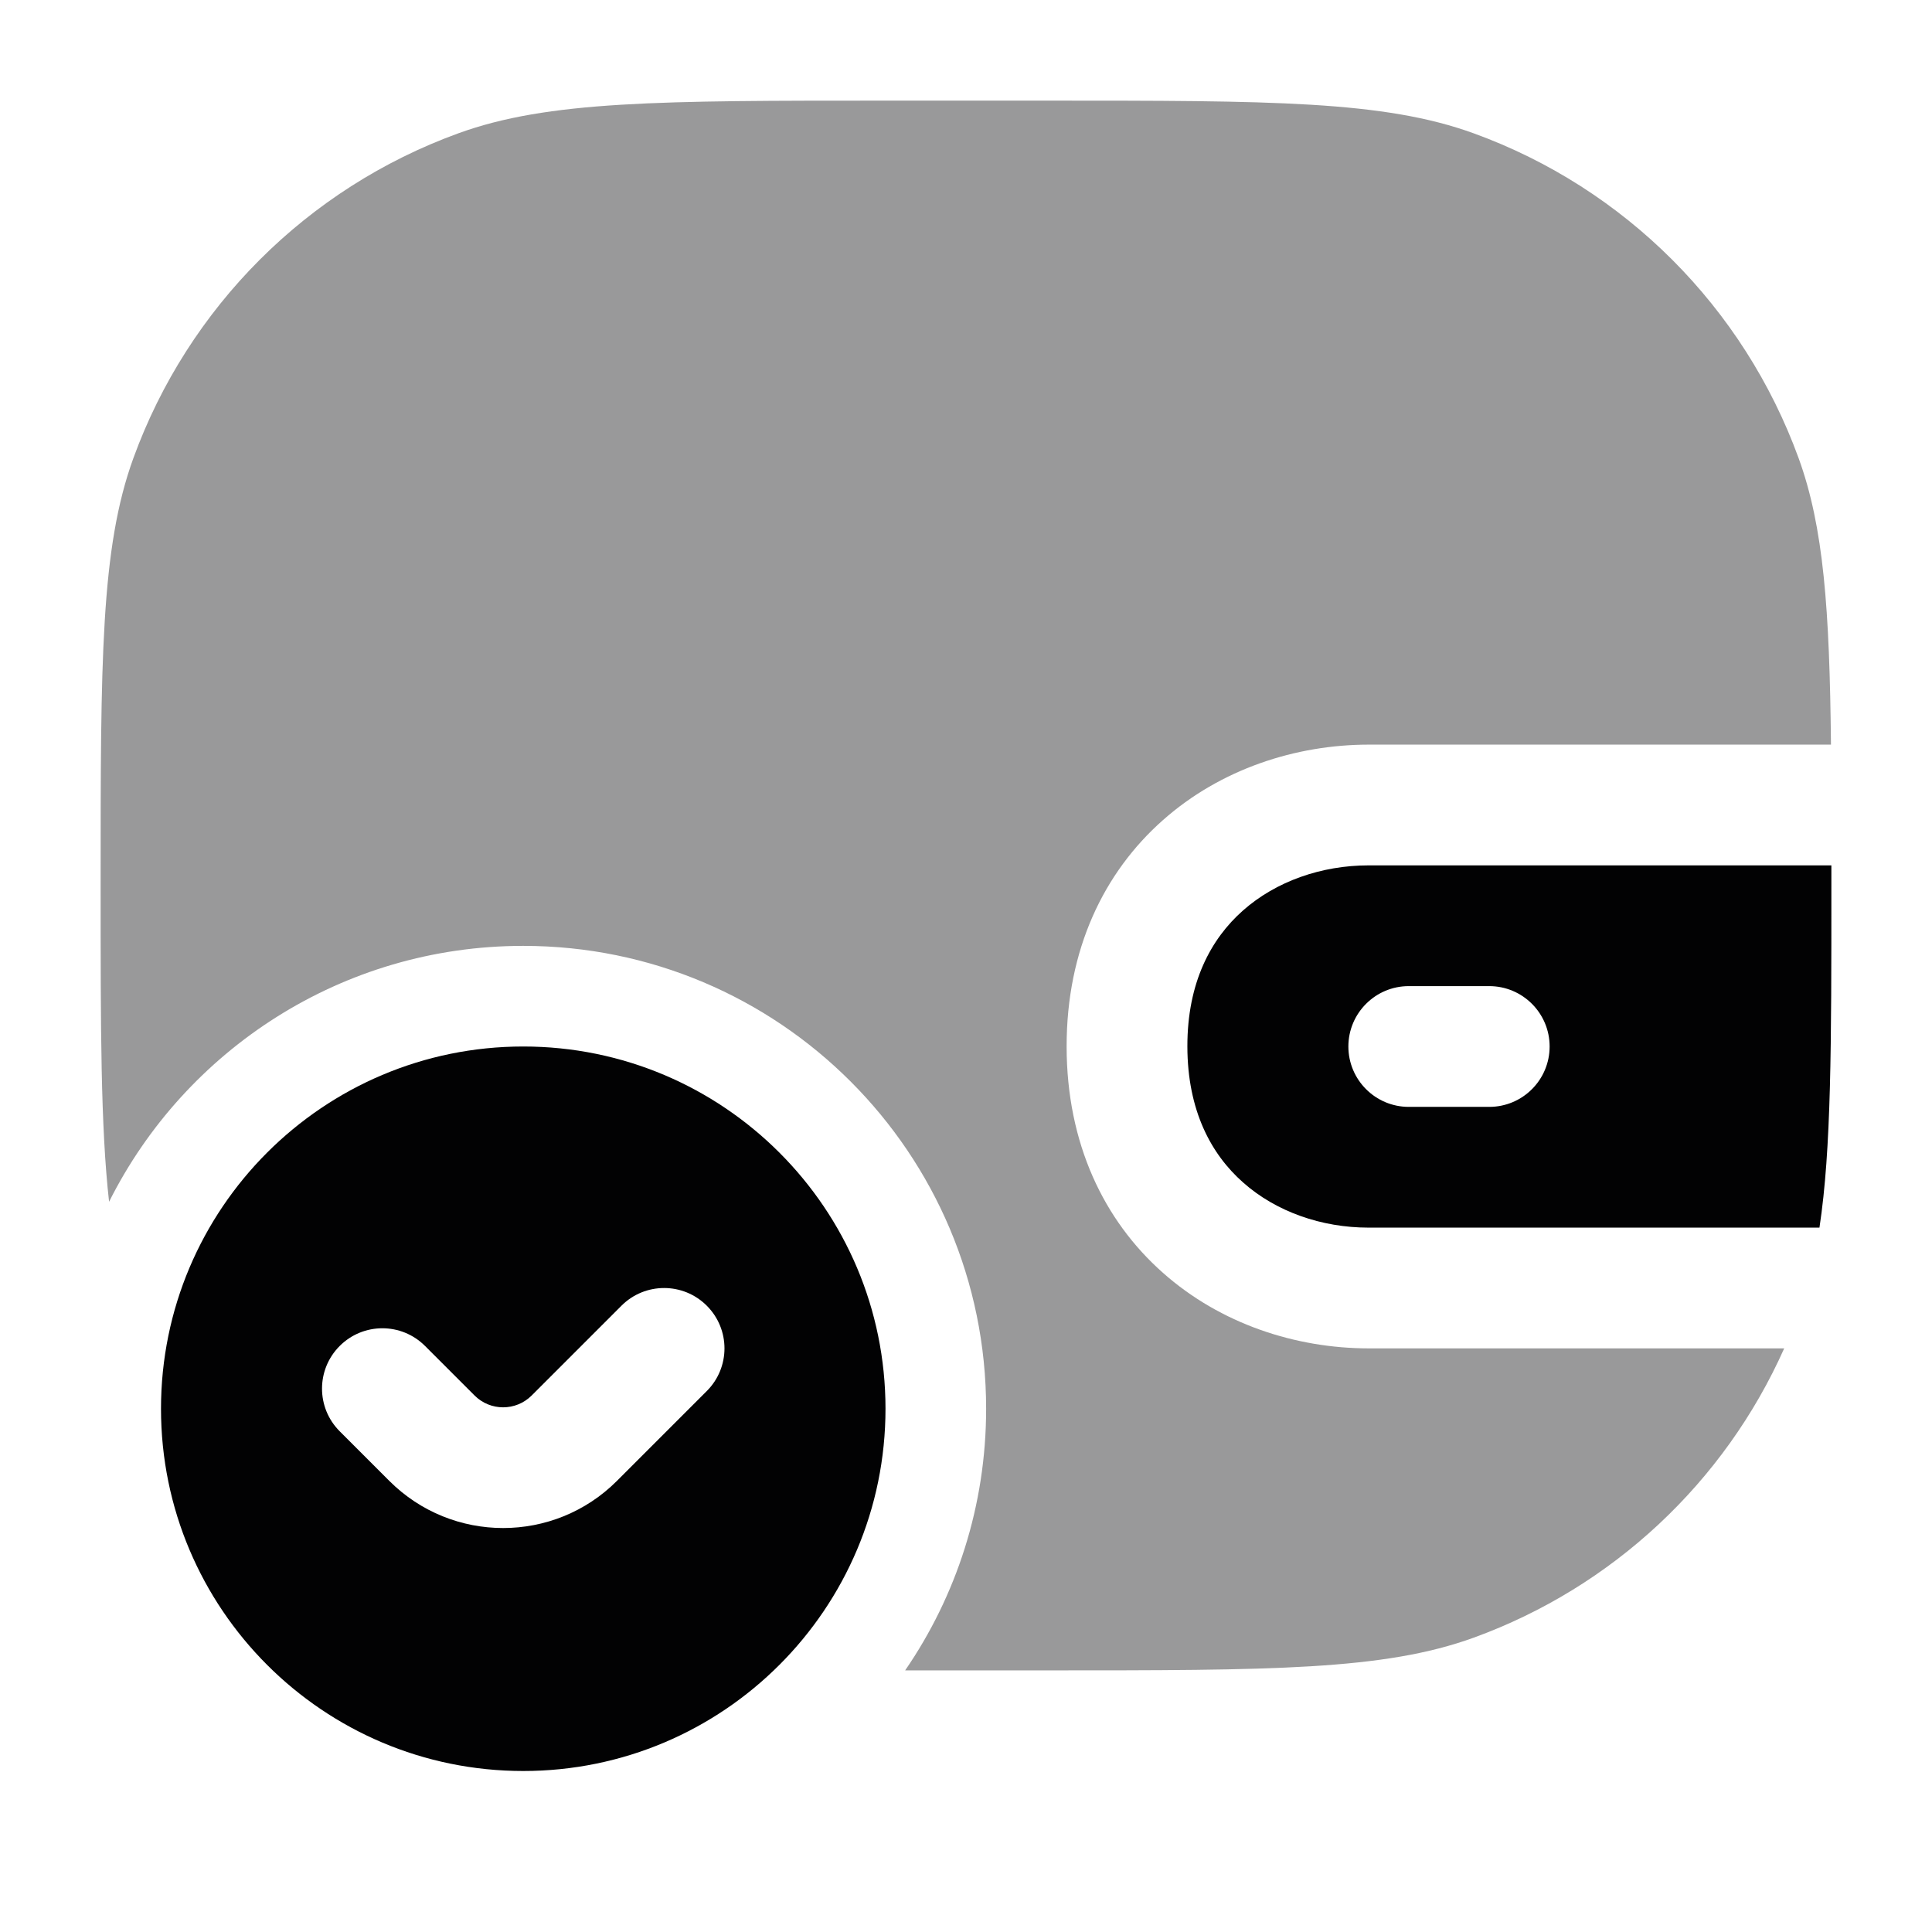 <svg width="24" height="24" viewBox="0 0 24 24" fill="none" xmlns="http://www.w3.org/2000/svg">
<path fill-rule="evenodd" clip-rule="evenodd" d="M22.75 10.75H17C16.418 10.75 15.851 10.947 15.439 11.312C15.042 11.664 14.749 12.206 14.75 12.999C14.751 13.794 15.044 14.337 15.441 14.688C15.851 15.053 16.418 15.25 17 15.25H22.602C22.75 14.273 22.75 12.991 22.75 11L22.75 10.75ZM17.5 12.25C17.086 12.25 16.75 12.586 16.75 13C16.75 13.414 17.086 13.75 17.5 13.75H18.5C18.914 13.75 19.25 13.414 19.25 13C19.25 12.586 18.914 12.25 18.5 12.25H17.5Z" fill="#020203"/>
<path opacity="0.4" d="M1.25 11C1.25 8.207 1.25 6.81 1.657 5.691C2.339 3.816 3.816 2.339 5.691 1.657C6.81 1.25 8.207 1.25 11 1.25H13C15.793 1.25 17.19 1.25 18.309 1.657C20.184 2.339 21.66 3.816 22.343 5.691C22.654 6.547 22.728 7.566 22.745 9.25H17C16.096 9.251 15.162 9.553 14.445 10.189C13.713 10.837 13.249 11.794 13.25 13.001C13.251 14.206 13.714 15.163 14.446 15.811C15.163 16.447 16.096 16.749 17 16.75H22.164C21.422 18.414 20.034 19.715 18.309 20.343C17.19 20.75 15.793 20.75 13 20.75H11.244C11.879 19.826 12.25 18.706 12.25 17.5C12.25 14.324 9.676 11.75 6.5 11.75C4.249 11.75 2.299 13.044 1.355 14.929C1.25 13.994 1.25 12.781 1.25 11Z" fill="#020203"/>
<path fill-rule="evenodd" clip-rule="evenodd" d="M6.5 22C4.015 22 2 19.985 2 17.5C2 15.015 4.015 13 6.5 13C8.985 13 11 15.015 11 17.5C11 19.985 8.985 22 6.5 22ZM8.78 17.28C9.073 16.987 9.073 16.513 8.78 16.22C8.487 15.927 8.013 15.927 7.72 16.22L6.604 17.336C6.408 17.531 6.092 17.531 5.896 17.336L5.28 16.72C4.987 16.427 4.513 16.427 4.22 16.72C3.927 17.013 3.927 17.487 4.22 17.78L4.836 18.396C5.617 19.177 6.883 19.177 7.664 18.396L8.78 17.28Z" fill="#020203"/>
</svg>
